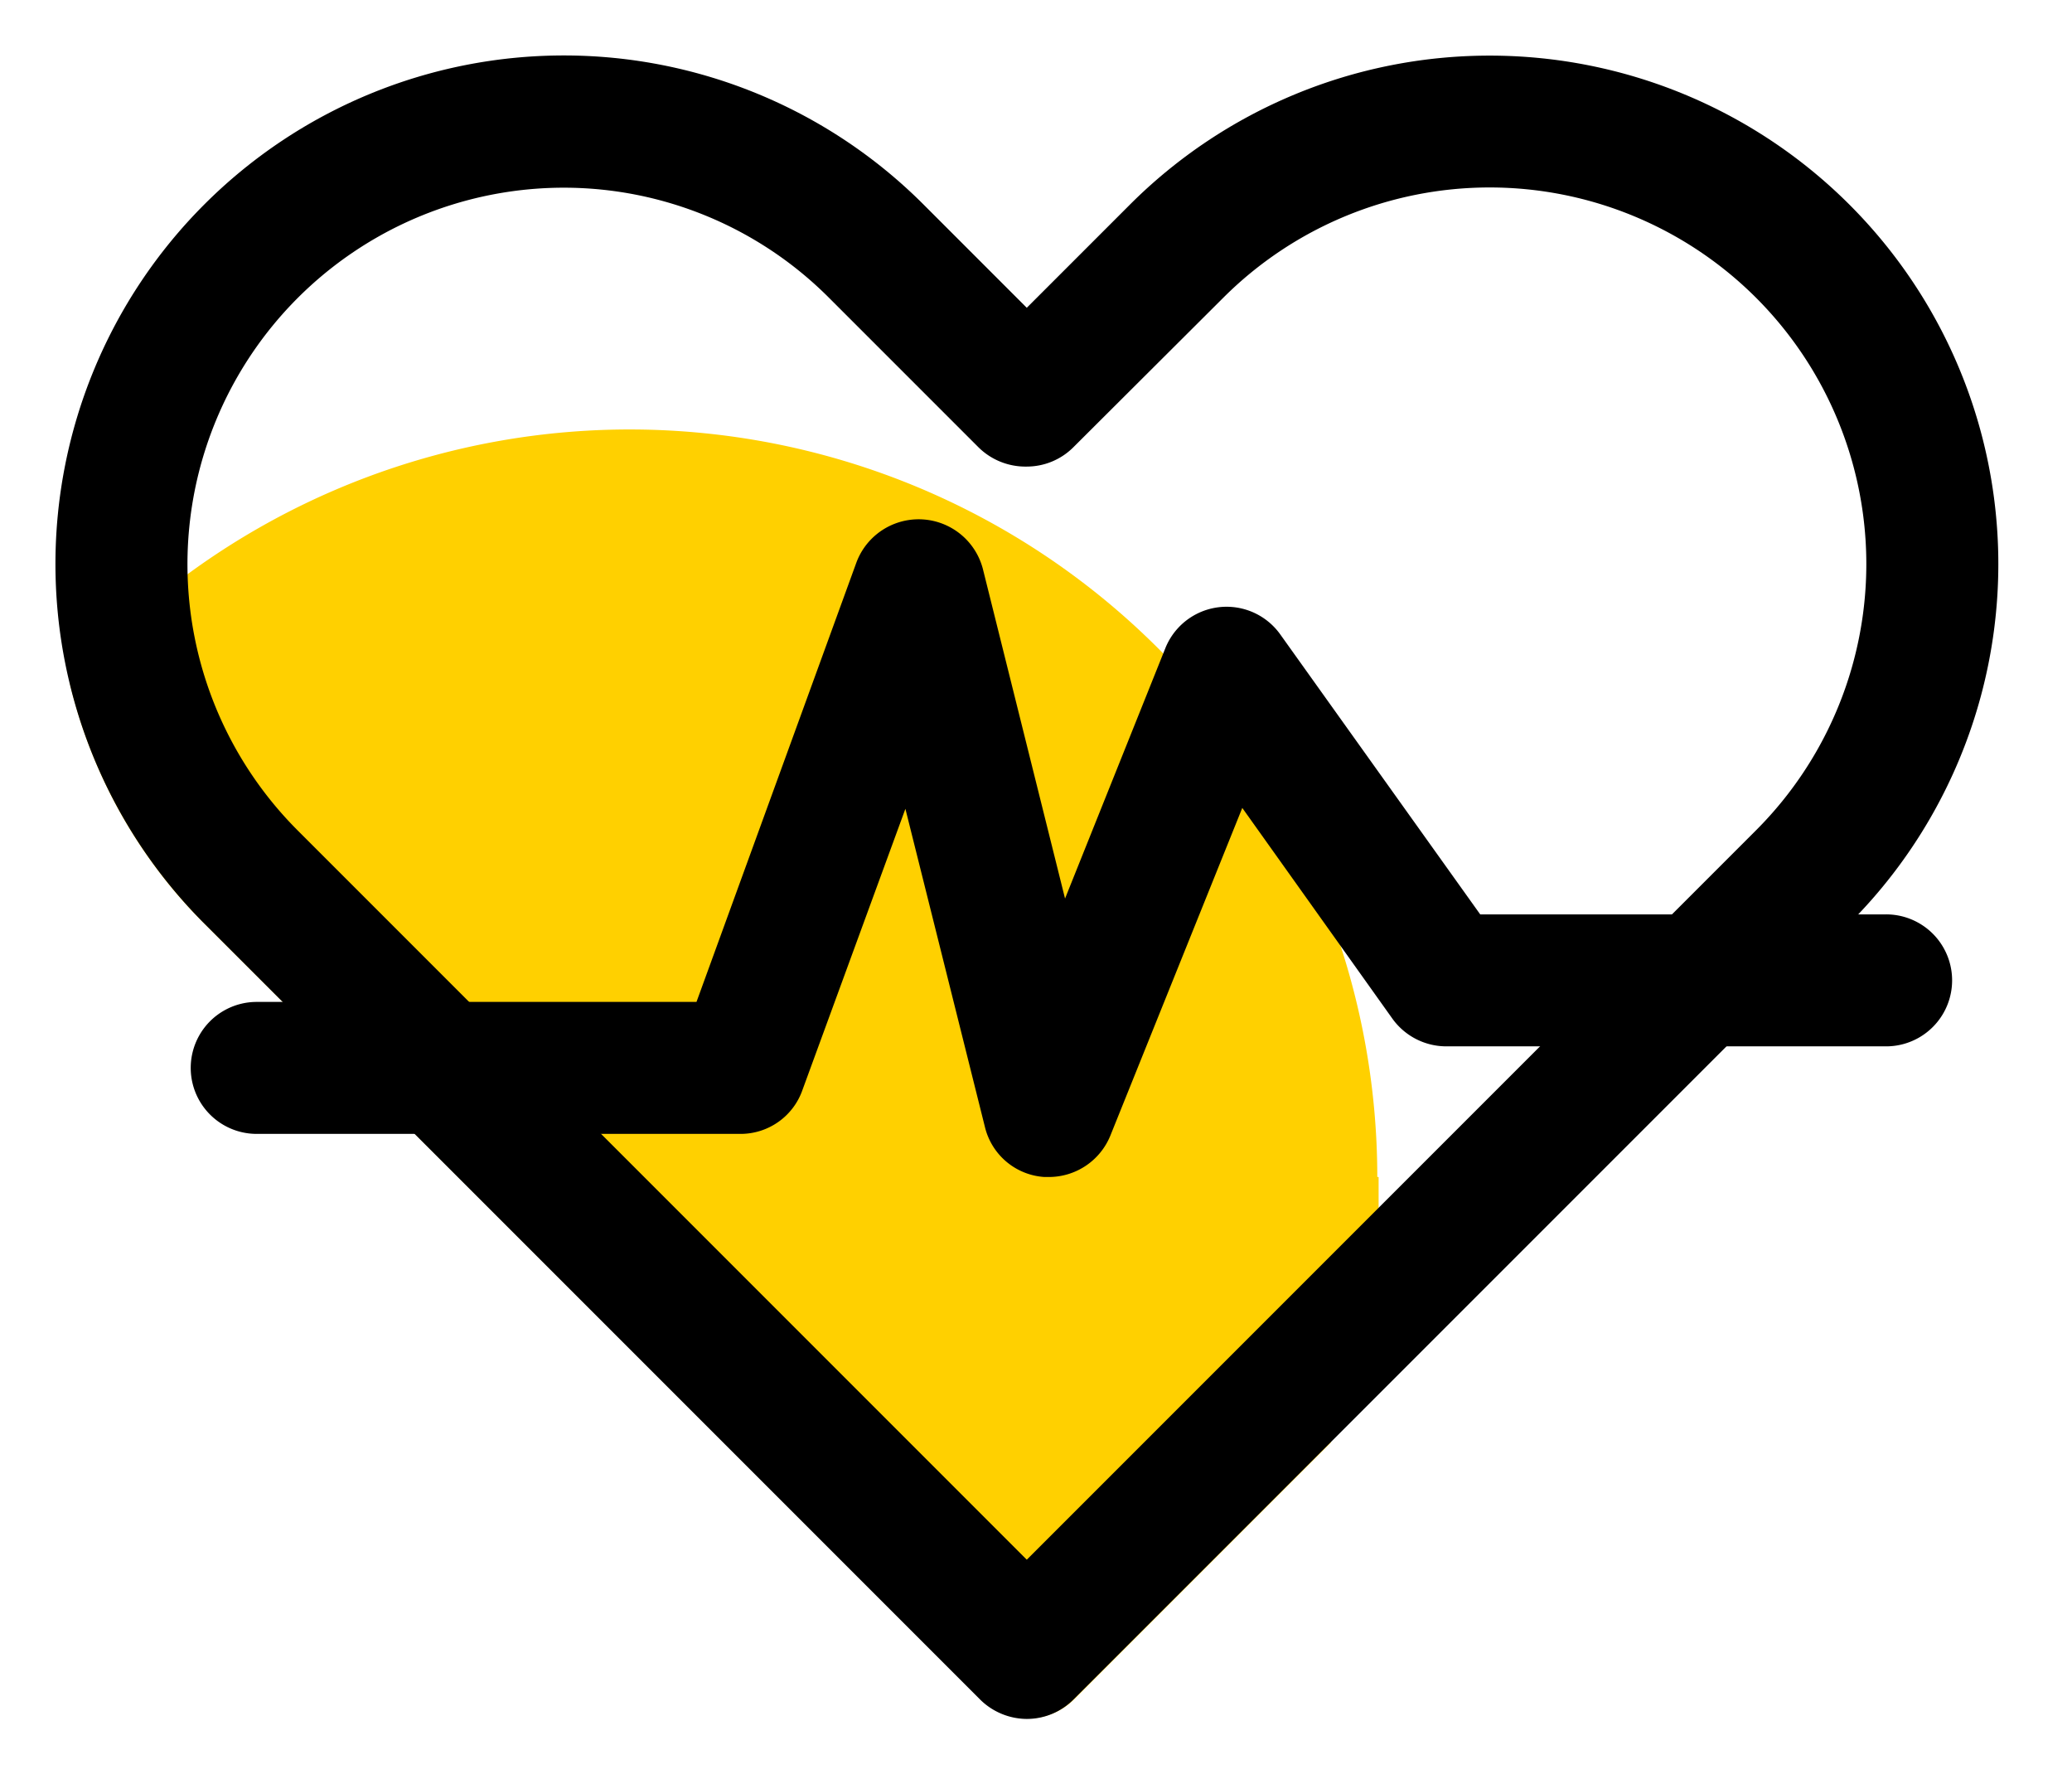<?xml version="1.0" standalone="no"?><!DOCTYPE svg PUBLIC "-//W3C//DTD SVG 1.1//EN" "http://www.w3.org/Graphics/SVG/1.1/DTD/svg11.dtd"><svg t="1705385380569" class="icon" viewBox="0 0 1196 1024" version="1.1" xmlns="http://www.w3.org/2000/svg" p-id="3486" xmlns:xlink="http://www.w3.org/1999/xlink" width="233.594" height="200"><path d="M795.767 679.245v18.024a421.153 421.153 0 0 1-27.671 135.307l-148 148a38.079 38.079 0 0 1-53.818 0L117.962 533.022a291.431 291.431 0 0 1-77.681-138.861 419.122 419.122 0 0 1 67.527-62.449 431.561 431.561 0 0 1 687.198 347.534z" fill="#FFD000" p-id="3487"></path><path d="M592.679 992a38.587 38.587 0 0 1-26.909-11.17L117.962 533.022A293.487 293.487 0 1 1 533.022 117.962l59.657 59.657 59.657-59.657a293.715 293.715 0 0 1 415.06 0 293.208 293.208 0 0 1 0 415.06L619.588 980.83a38.079 38.079 0 0 1-26.909 11.17zM325.619 108.315A217.304 217.304 0 0 0 171.78 479.204l420.899 420.899 420.899-420.899a217.304 217.304 0 0 0 0-307.424 217.558 217.558 0 0 0-307.424 0l-86.566 86.312a38.079 38.079 0 0 1-26.909 11.17 38.587 38.587 0 0 1-27.925-11.17l-86.566-86.566A216.288 216.288 0 0 0 325.619 108.315z" fill="#000000" p-id="3488"></path><path d="M605.372 679.245h-2.539a37.825 37.825 0 0 1-34.271-28.686l-45.949-183.794-59.403 162.216a37.825 37.825 0 0 1-35.794 25.386h-279.245a38.079 38.079 0 0 1 0-76.158h253.859l92.405-253.859a38.333 38.333 0 0 1 72.858 3.808l47.472 190.395 57.88-144.446a38.079 38.079 0 0 1 66.257-8.124l115.506 161.708h234.312a38.079 38.079 0 0 1 0 76.158h-253.859a38.333 38.333 0 0 1-30.971-15.739l-86.82-121.853-76.158 189.125a38.333 38.333 0 0 1-35.54 23.863z" fill="#000000" p-id="3489"></path></svg>